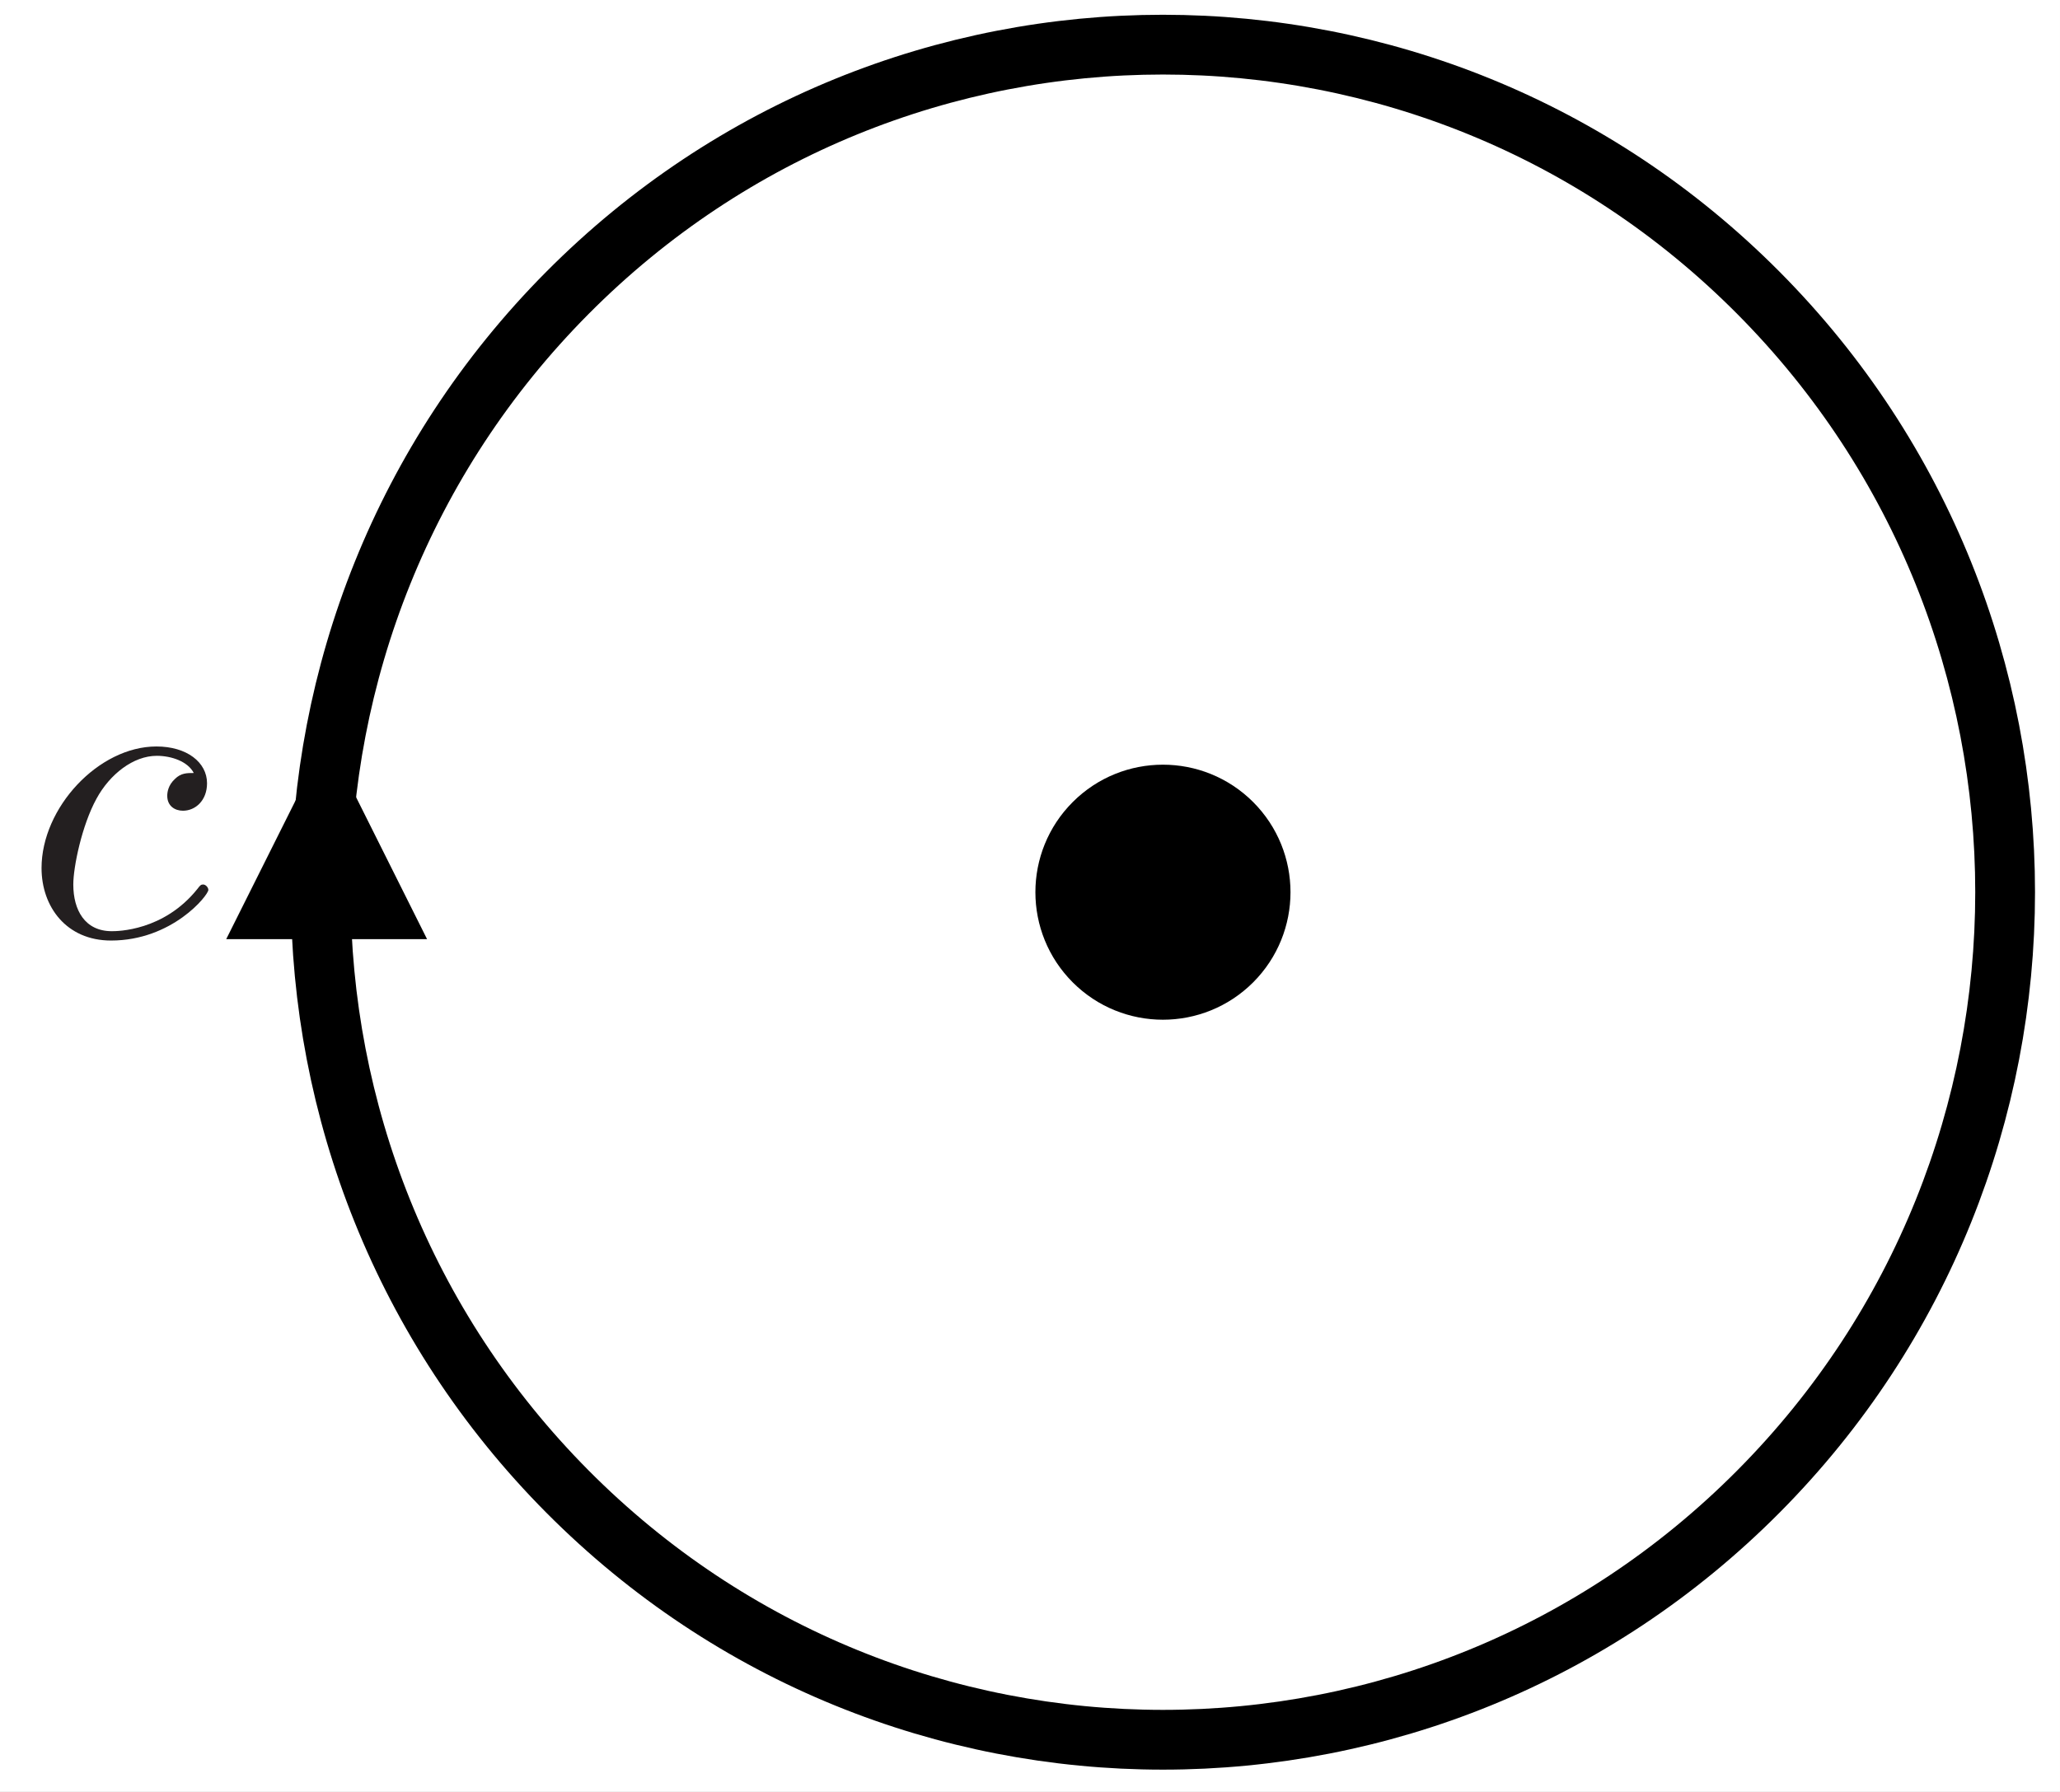 <?xml version="1.0" encoding="UTF-8"?>
<svg xmlns="http://www.w3.org/2000/svg" xmlns:xlink="http://www.w3.org/1999/xlink" width="172.313pt" height="149.904pt" viewBox="0 0 172.313 149.904">
<rect x="0" y="0" width="172.313" height="149.904" fill="#808080" stroke="none"/>
<defs>
<g>
<g id="glyph-0-0">
<path d="M 14.203 -13.625 C 13.625 -13.625 13.125 -13.625 12.625 -13.125 C 12.047 -12.594 11.984 -11.984 11.984 -11.719 C 11.984 -10.859 12.625 -10.469 13.297 -10.469 C 14.344 -10.469 15.312 -11.328 15.312 -12.766 C 15.312 -14.516 13.625 -15.844 11.078 -15.844 C 6.234 -15.844 1.469 -10.719 1.469 -5.672 C 1.469 -2.438 3.547 0.391 7.281 0.391 C 12.406 0.391 15.422 -3.406 15.422 -3.844 C 15.422 -4.047 15.203 -4.297 14.984 -4.297 C 14.812 -4.297 14.734 -4.234 14.516 -3.938 C 11.688 -0.391 7.781 -0.391 7.344 -0.391 C 5.094 -0.391 4.125 -2.156 4.125 -4.297 C 4.125 -5.766 4.844 -9.25 6.062 -11.469 C 7.172 -13.516 9.141 -15.062 11.109 -15.062 C 12.328 -15.062 13.703 -14.594 14.203 -13.625 Z M 14.203 -13.625 "/>
</g>
</g>
<clipPath id="clip-0">
<path clip-rule="nonzero" d="M 0 0 L 172.312 0 L 172.312 149.902 L 0 149.902 Z M 0 0 "/>
</clipPath>
<clipPath id="clip-1">
<path clip-rule="nonzero" d="M 23.328 0.238 L 171.227 0.238 L 171.227 149.043 L 23.328 149.043 Z M 23.328 0.238 "/>
</clipPath>
<clipPath id="clip-2">
<path clip-rule="nonzero" d="M 25 74 L 30 74 L 30 81.789 L 25 81.789 Z M 25 74 "/>
</clipPath>
</defs>
<g clip-path="url(#clip-0)">
<rect x="-17.231" y="-14.99" width="206.776" height="179.885" fill="rgb(100%, 100%, 100%)" fill-opacity="1"/>
</g>
<g clip-path="url(#clip-1)">
<path fill="none" stroke-width="5" stroke-linecap="butt" stroke-linejoin="miter" stroke="rgb(0%, 0%, 0%)" stroke-opacity="1" stroke-miterlimit="4" d="M 120.261 20.768 C 147.772 48.455 147.772 93.35 120.261 121.037 C 92.749 148.729 48.144 148.729 20.632 121.037 C -6.876 93.35 -6.876 48.455 20.632 20.768 C 48.144 -6.924 92.749 -6.924 120.261 20.768 Z M 120.261 20.768 " transform="matrix(1, 0, 0, 1, 26.829, 3.736)"/>
</g>
<g clip-path="url(#clip-2)">
<path fill="none" stroke-width="4" stroke-linecap="butt" stroke-linejoin="miter" stroke="rgb(0%, 0%, 0%)" stroke-opacity="1" stroke-miterlimit="4" d="M -0.001 0.001 L 4.221 0.001 " transform="matrix(0, -1, 1, 0, 27.323, 80.788)"/>
</g>
<path fill-rule="nonzero" fill="rgb(0%, 0%, 0%)" fill-opacity="1" d="M 35.723 78.566 L 27.324 61.766 L 18.922 78.566 Z M 35.723 78.566 "/>
<g fill="rgb(13.73%, 12.16%, 12.549%)" fill-opacity="1">
<use xlink:href="#glyph-0-0" x="2.006" y="78.291"/>
</g>
<path fill-rule="nonzero" fill="rgb(0%, 0%, 0%)" fill-opacity="1" stroke-width="4" stroke-linecap="butt" stroke-linejoin="miter" stroke="rgb(0%, 0%, 0%)" stroke-opacity="1" stroke-miterlimit="4" d="M 14.798 2.538 C 18.185 5.924 18.185 11.413 14.798 14.799 C 11.411 18.182 5.923 18.182 2.54 14.799 C -0.847 11.413 -0.847 5.924 2.54 2.538 C 5.923 -0.845 11.411 -0.845 14.798 2.538 Z M 14.798 2.538 " transform="matrix(1, 0, 0, 1, 88.608, 65.97)"/>
</svg>
